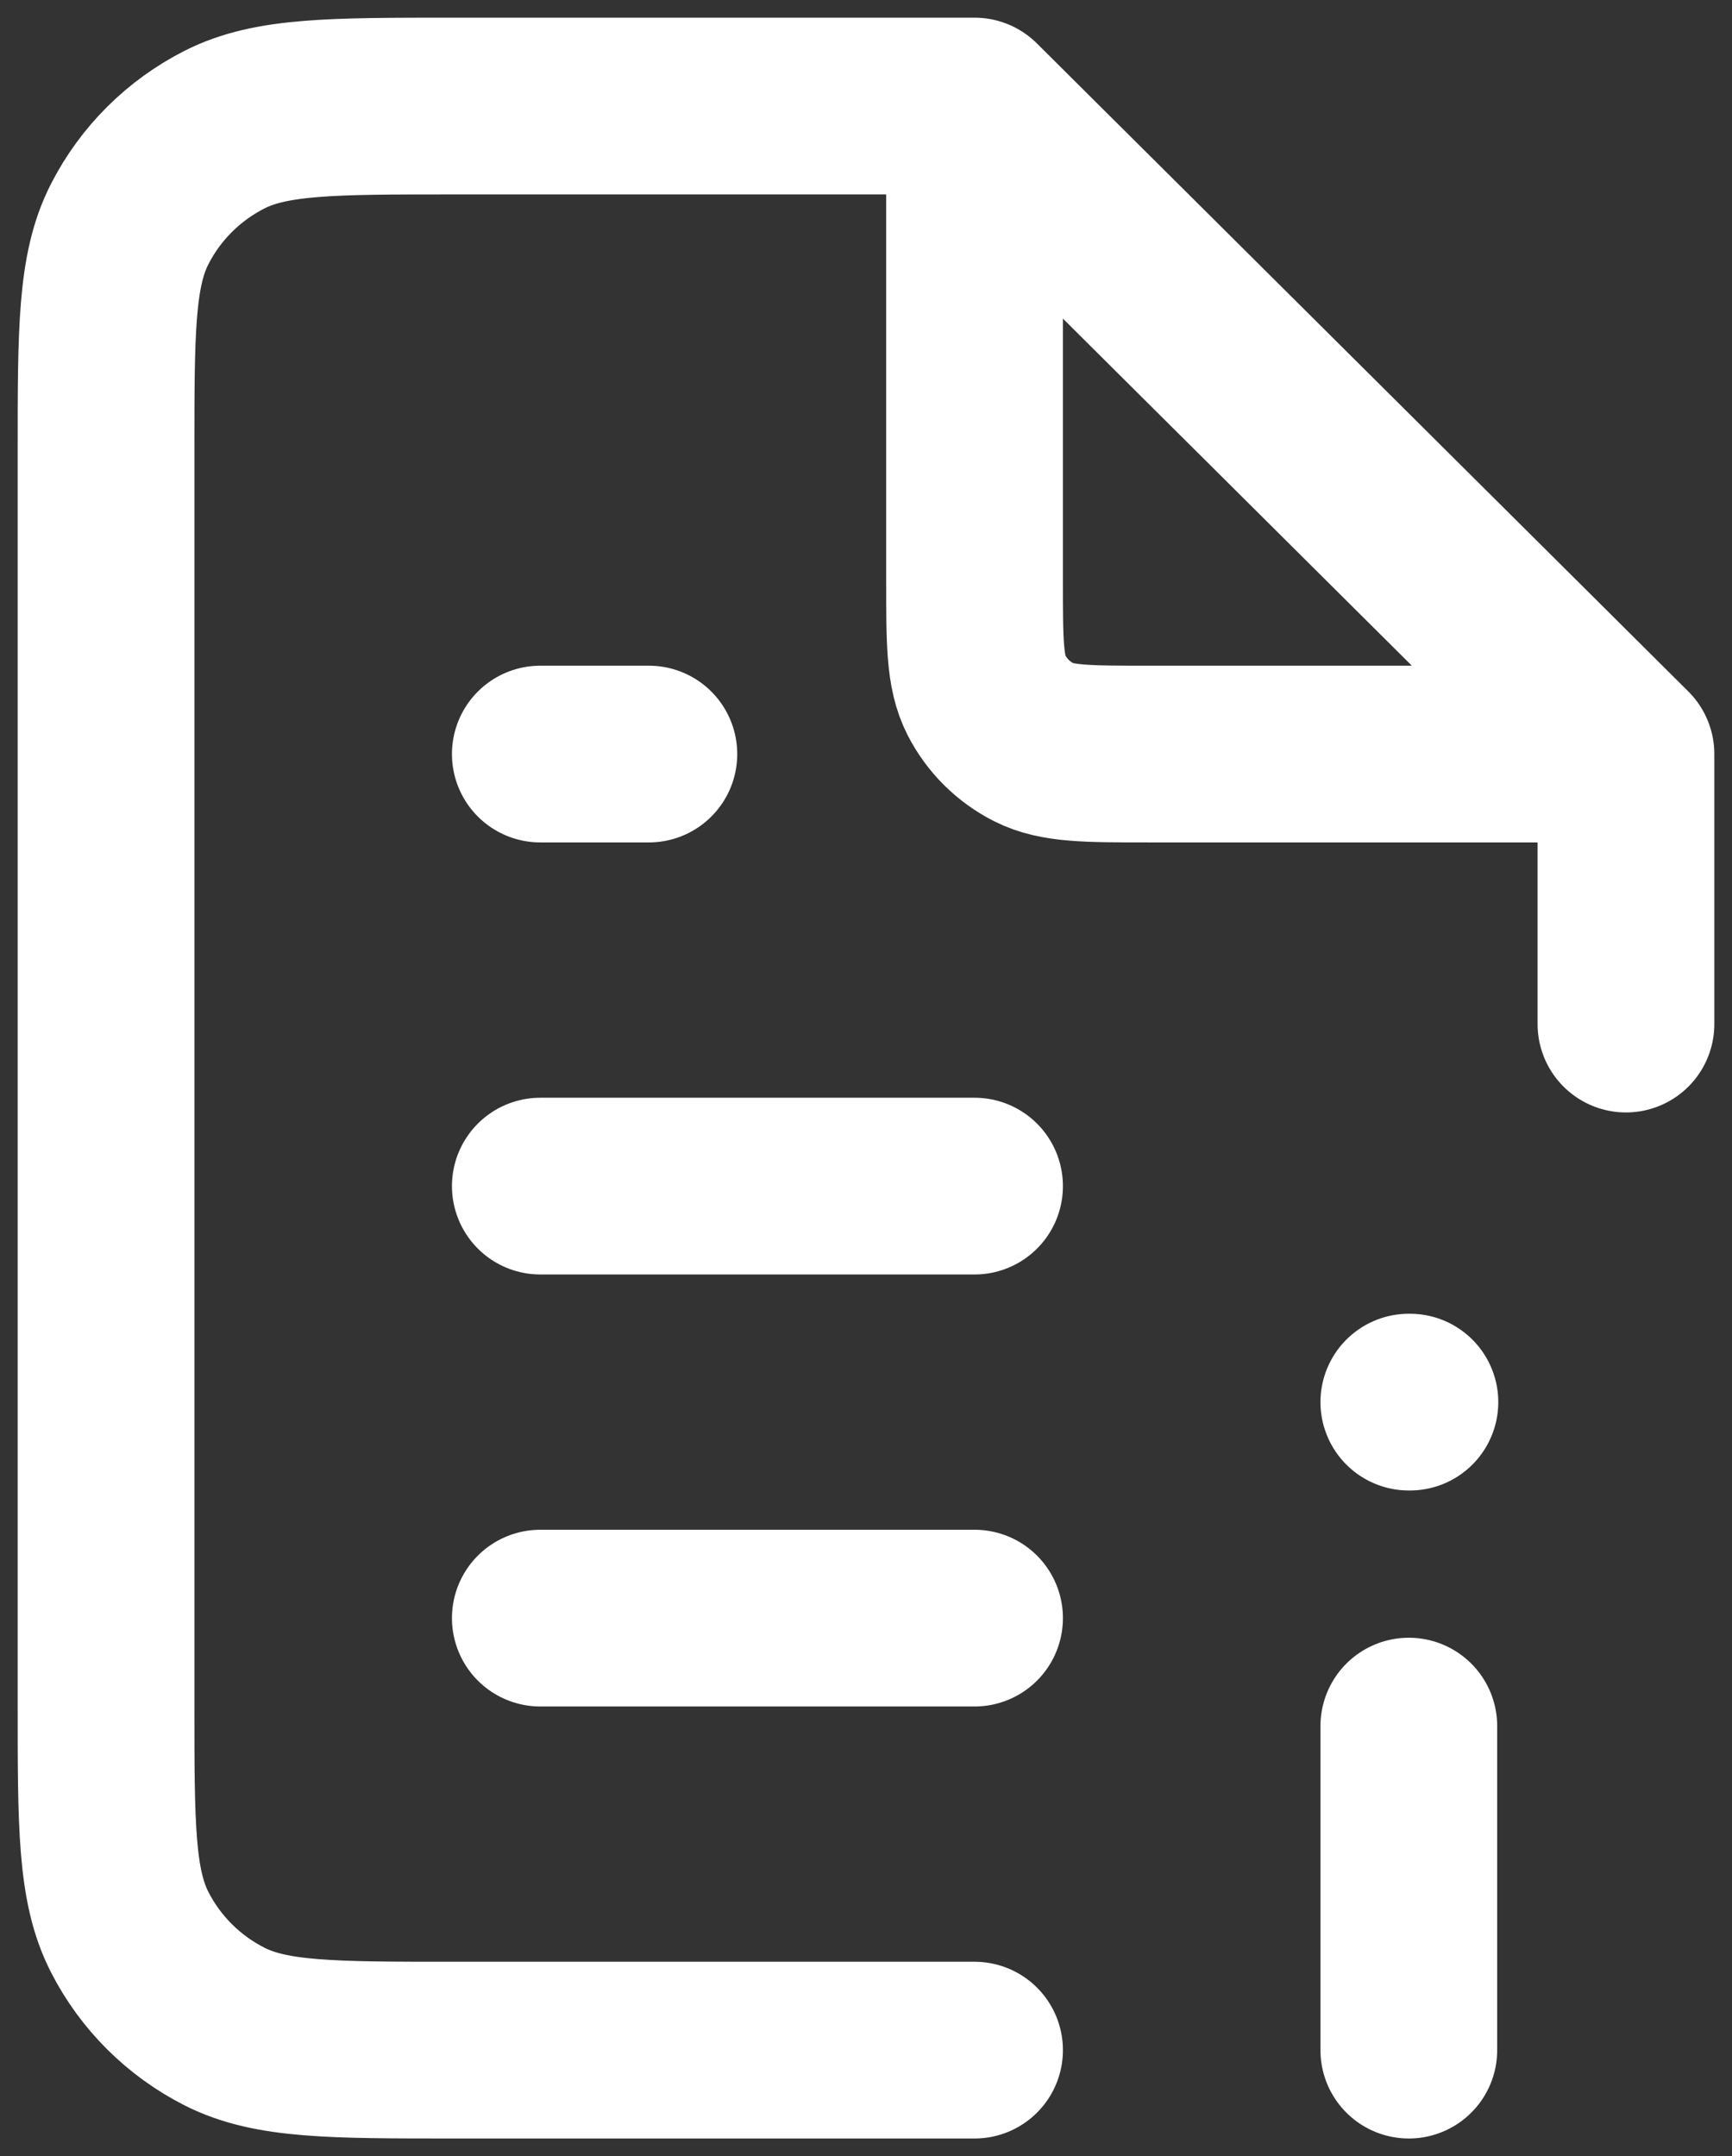 <svg width="49" height="61" viewBox="0 0 49 61" fill="none" xmlns="http://www.w3.org/2000/svg">
<rect x="0" y="0" width="49" height="61" fill="#333333" stroke="none"/>
<path d="M15.286 45.778H27.571M15.286 33.556H27.571M15.286 21.333H18.357M39.857 48.833V58M39.857 39.667H39.888M27.571 3H12.829C9.388 3 7.668 3 6.354 3.666C5.198 4.252 4.258 5.187 3.67 6.337C3 7.644 3 9.355 3 12.778V48.222C3 51.645 3 53.356 3.67 54.663C4.258 55.813 5.198 56.748 6.354 57.334C7.668 58 9.388 58 12.829 58H27.571M27.571 3L46 21.333M27.571 3V16.444C27.571 18.156 27.571 19.011 27.906 19.665C28.201 20.24 28.67 20.707 29.248 21C29.905 21.333 30.765 21.333 32.486 21.333H46M46 21.333V28.972" stroke="white" stroke-width="5" stroke-linecap="round" stroke-linejoin="round"/>
</svg>
